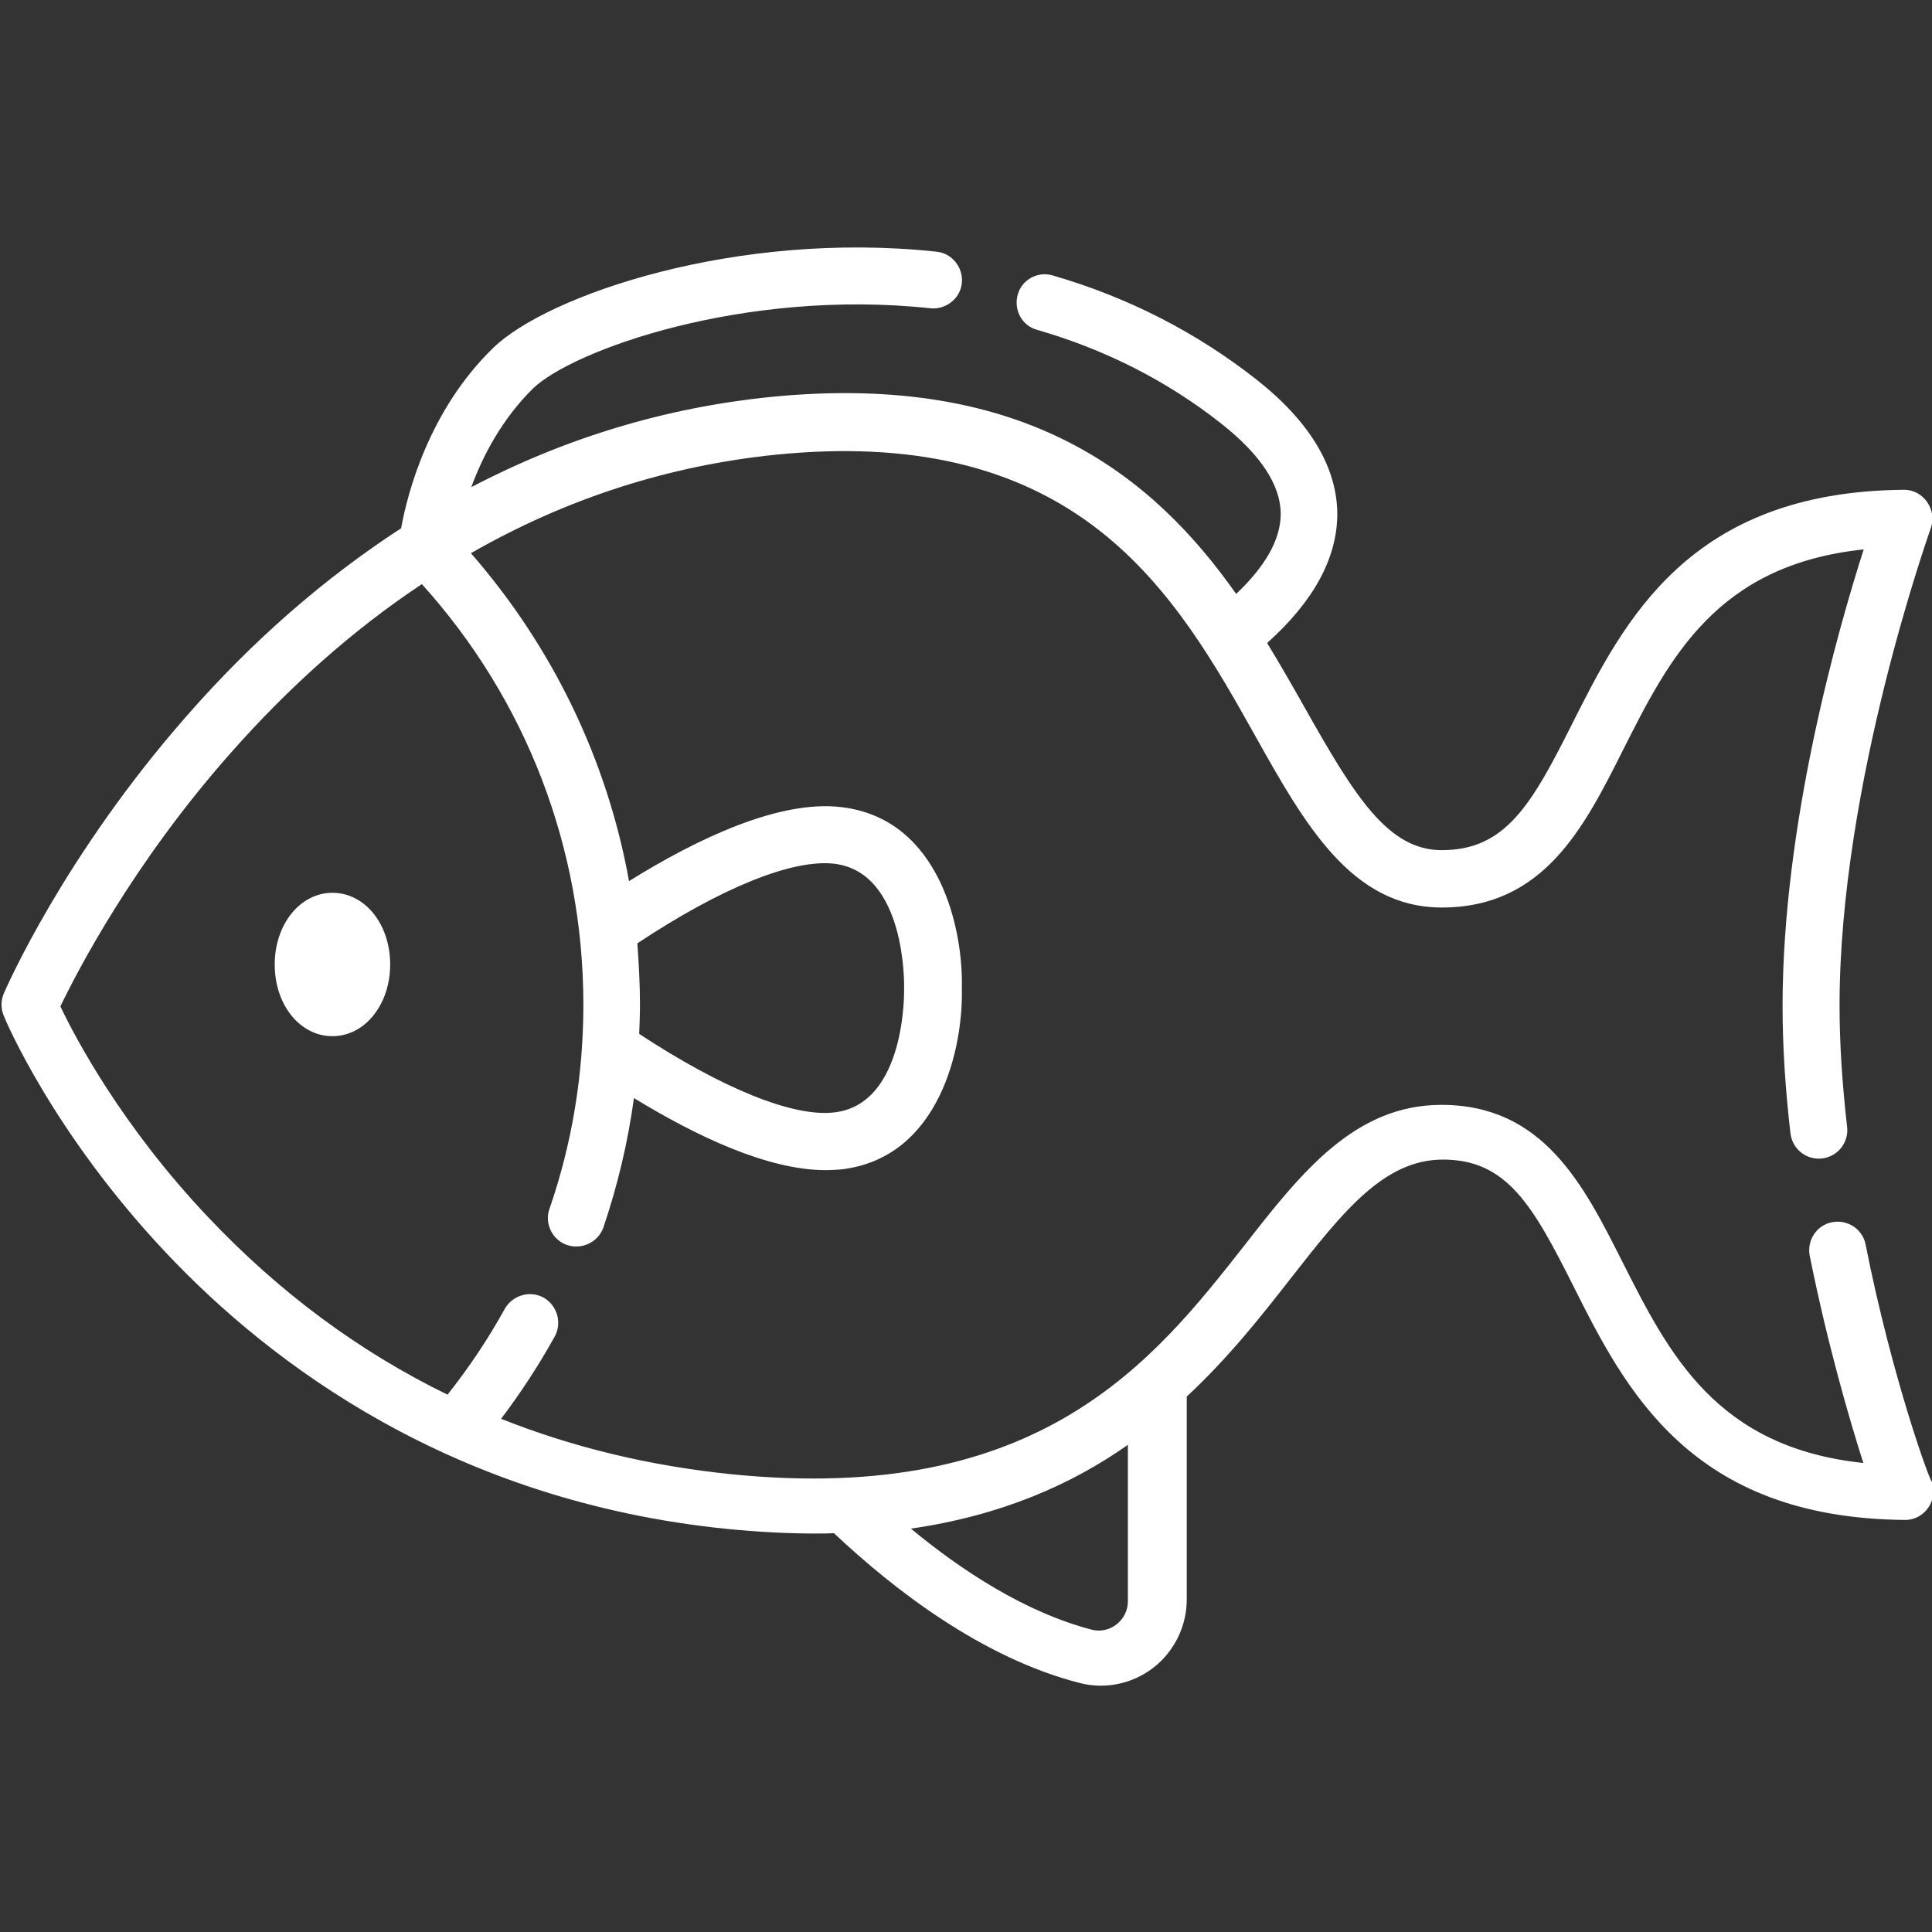<?xml version="1.0" encoding="utf-8"?>
<!-- Generator: Adobe Illustrator 23.0.6, SVG Export Plug-In . SVG Version: 6.00 Build 0)  -->
<svg version="1.1" id="Layer_1" xmlns="http://www.w3.org/2000/svg" xmlns:xlink="http://www.w3.org/1999/xlink" x="0px" y="0px"
	 viewBox="0 0 512 512" style="enable-background:new 0 0 512 512;" xml:space="preserve">
<rect x="0" y="0" width="512" height="512" fill="#333333" stroke="none"/>
<style type="text/css">
	.st0{fill:#FFFFFF;}
</style>
<path class="st0" d="M494.4,329.8c-0.8-4.1-4.8-6.7-8.9-5.9c-4.1,0.8-6.7,4.8-5.9,8.9c4.7,23.4,10.5,43.3,14.2,54.9
	c-39.1-4.1-51.6-29.1-63.8-53.2c-10.3-20.5-21-41.7-48-41.7c-23,0-37.2,18-52.1,37.1c-24.1,30.7-54.2,69-135.9,60.8
	c-21.7-2.2-42.1-7.1-61.2-14.7c5.2-6.9,10-14.2,14.2-21.8c2-3.6,0.7-8.2-2.9-10.3c-3.6-2-8.2-0.7-10.3,2.9
	c-4.4,8-9.5,15.6-15.2,22.8c-23.4-11.4-44.6-27.1-63.5-47.1c-23-24.3-35.3-47.8-39.1-55.8c4.4-9.1,19.1-37.7,45-67
	c15.7-17.8,32.7-32.9,50.8-44.9c27.7,30.7,42.8,70,42.8,111.5c0,18.5-3,36.8-9,54.1c-1.3,3.7,0.6,7.9,4.3,9.4c4,1.6,8.6-0.5,10-4.5
	c3.8-11.2,6.5-22.6,8.1-34.3c16.2,9.9,35.3,19.1,50.8,19.1c1.4,0,2.8-0.1,4.2-0.2c26.2-3.1,32.3-32.6,31.9-48
	c0.4-15.4-5.7-44.9-31.9-48c-16.5-2-38.3,8.4-56.3,19.6c-5.8-32.1-20.2-62-41.9-86.9c25.3-14.5,52.4-23.2,80.8-26.1
	c35.9-3.6,64,3,85.9,20.2c19.1,15,30.9,36,41.2,54.4c13.1,23.4,25.5,45.4,49.4,45.4c27,0,37.7-21.2,48-41.7
	c12.2-24.2,24.7-49.1,63.8-53.2c-7,21.8-21.5,73-21.5,121c0,10.5,0.7,21.9,2.1,33.8c0.5,4.1,4.2,7.1,8.4,6.6
	c4.1-0.5,7.1-4.2,6.6-8.4c-1.3-11.4-2-22.1-2-32.1c0-59,24-125.9,24.2-126.6c1.7-4.8-2-10.2-7.2-10.1c-56.9,0.5-74.1,34.7-87.9,62.1
	c-10.7,21.3-17.6,33.4-34.5,33.4c-14.3,0-23.1-14.3-36.3-37.7c-3.1-5.5-6.4-11.3-10-17.2c12.3-11,18.5-22.4,18.6-34
	c0-12.5-7.2-24.6-21.4-35.8c-15.9-12.5-34-21.8-54-27.6c-4-1.2-8.2,1.1-9.3,5.1s1.1,8.2,5.1,9.3c18.1,5.2,34.6,13.6,48.9,24.9
	c10.4,8.2,15.7,16.3,15.7,23.9c0,6.7-4,13.8-11.8,21.2c-21.7-30.8-55.4-59-123.4-52.2c-27.7,2.8-54.3,10.8-79.3,23.9
	c3-8.2,8.1-18,16.3-26.1c10.5-10.2,56-26.6,105.4-21.3c4.1,0.4,7.9-2.6,8.3-6.7c0.4-4.1-2.6-7.9-6.7-8.3
	c-53-5.7-103.1,11.5-117.5,25.5c-17,16.5-22.7,38.4-24.4,47.8c-20.3,13.2-39.4,29.8-56.8,49.7C16.9,226.8,1.6,261.9,1,263.3
	c-0.8,1.9-0.8,4,0,5.9c0.5,1.3,13.1,31.1,43,62.8c27.6,29.3,75.9,65.9,148.9,73.2c8.2,0.8,15.9,1.2,23.2,1.2c1.6,0,3.3,0,4.9-0.1
	c15.8,14.9,39.3,33.1,65.1,39.7c7.2,1.9,15,0,20.6-4.9c4.9-4.3,7.8-10.6,7.8-17.2v-53.8c11.1-10.3,19.9-21.5,27.7-31.5
	c13.7-17.5,24.6-31.3,40.2-31.3c16.9,0,23.8,12.1,34.5,33.4c13.8,27.5,31,61.6,87.9,62.1c5.2,0.1,8.9-5.3,7.2-10.1
	C511.5,392.9,501.4,365.1,494.4,329.8z M221.1,228.9c19.1,2.3,18.5,32.4,18.5,32.7c0,0.1,0,0.3,0,0.5c0,0.3,0.6,30.5-18.5,32.7
	c-10.9,1.3-29.6-6.3-51.7-20.8c0.1-2.6,0.2-5.2,0.2-7.8c0-5.4-0.3-10.9-0.7-16.2C191.2,235.2,210.1,227.6,221.1,228.9z M298.9,424.4
	c0,4.9-4.7,8.7-9.5,7.5c-17.7-4.6-34.6-15.7-48-26.8c24.2-3.5,42.7-11.8,57.5-22.2V424.4z"/>
<path class="st0" d="M72.8,255.6c0,10.7,6.7,19,15.3,19s15.3-8.4,15.3-19c0-10.7-6.7-19-15.3-19S72.8,245,72.8,255.6z"/>
</svg>
